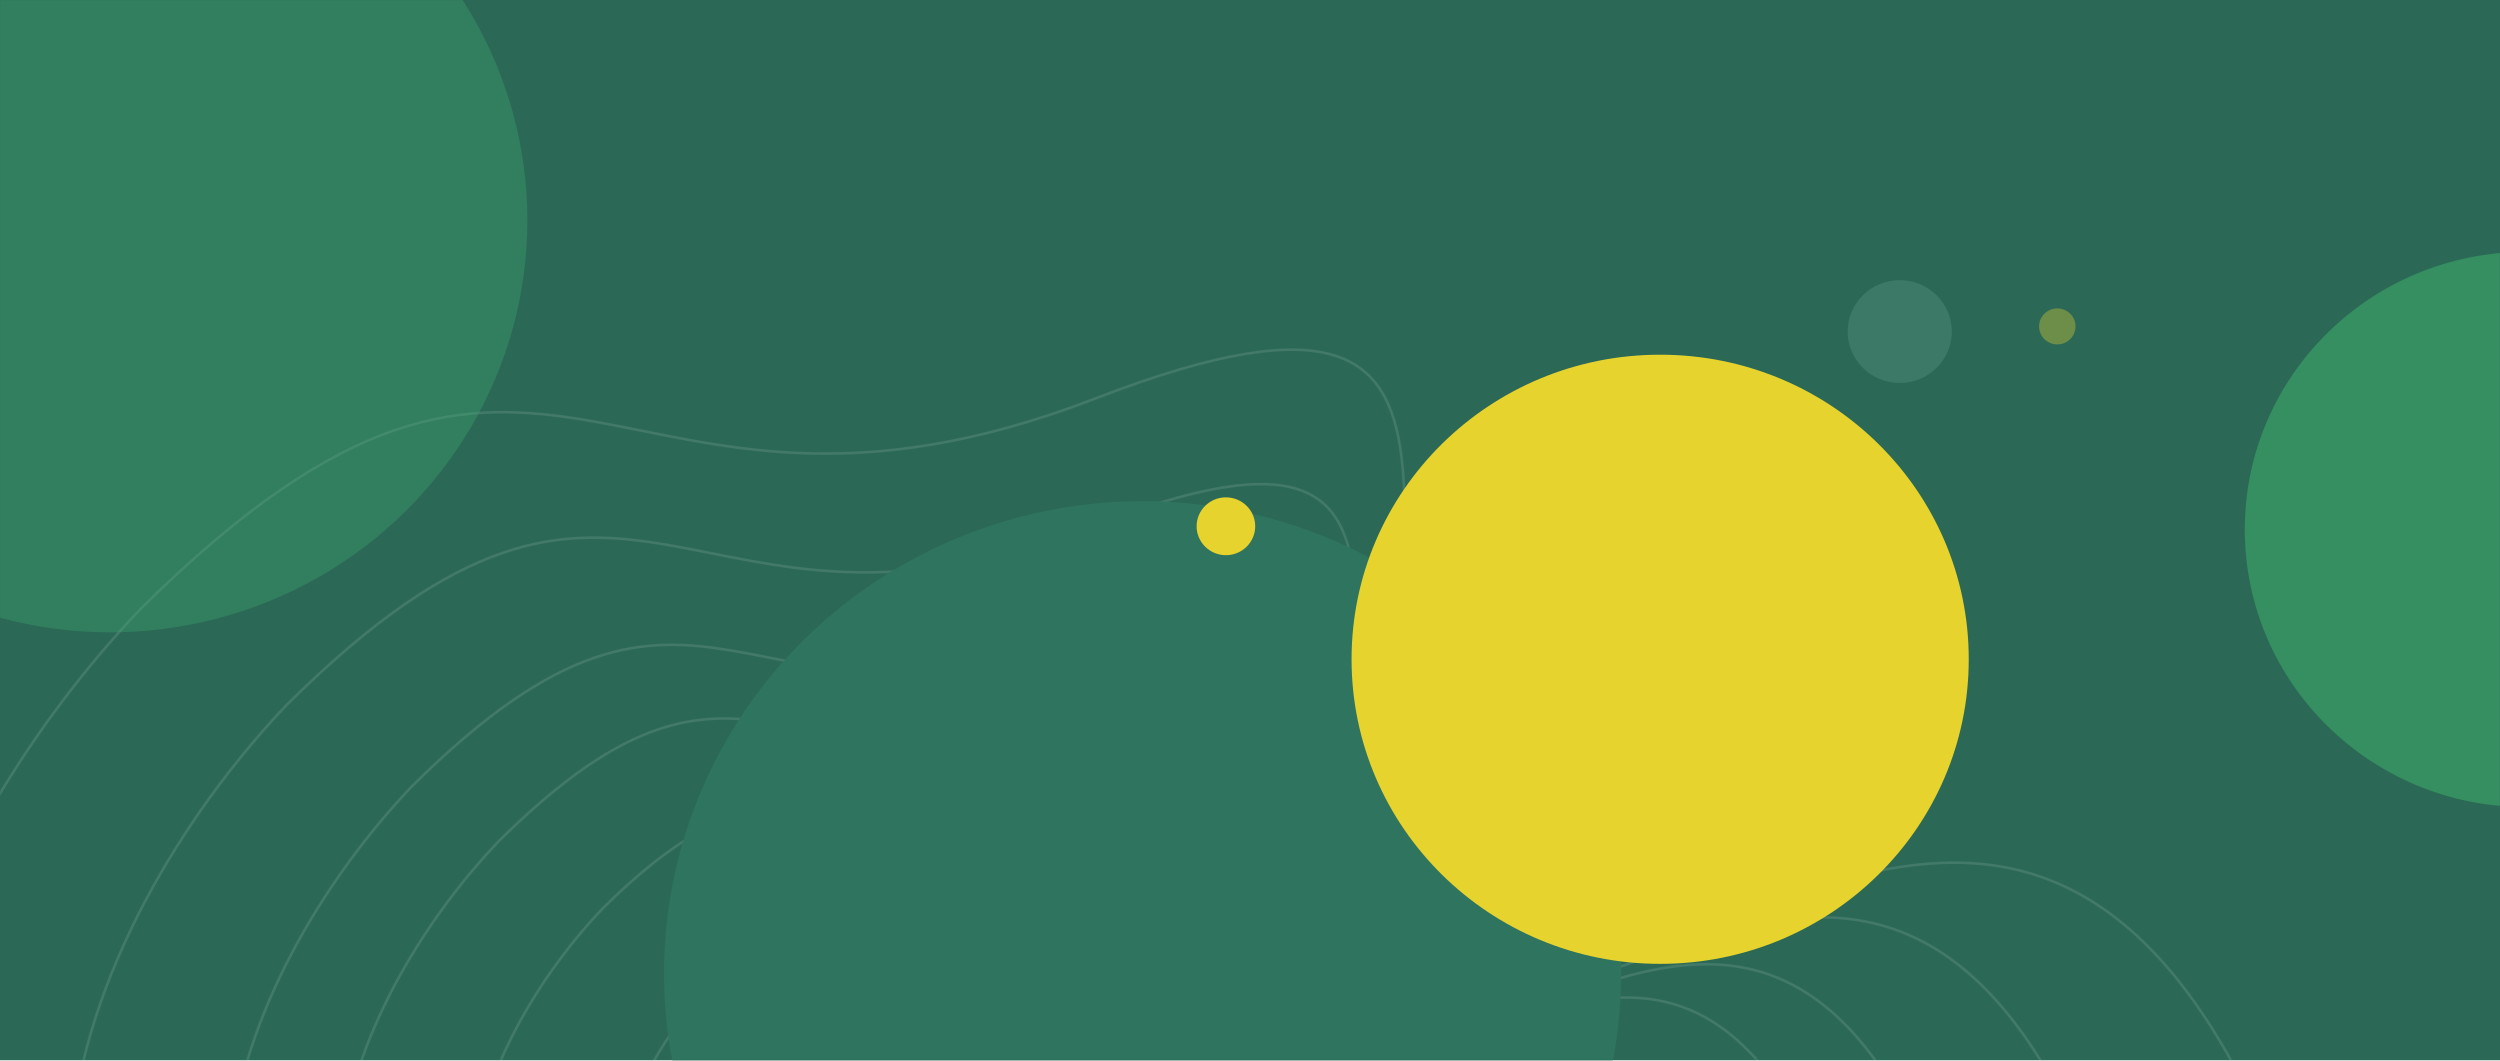 <svg width="1920" height="815" viewBox="0 0 1920 815" fill="none" xmlns="http://www.w3.org/2000/svg">
<rect width="1920" height="814.268" fill="#2B6956"/>
<mask id="mask0_18_33" style="mask-type:alpha" maskUnits="userSpaceOnUse" x="0" y="0" width="1920" height="815">
<rect width="1920" height="814.268" fill="#080A12"/>
</mask>
<g mask="url(#mask0_18_33)">
<path d="M502.76 1105.42C267.691 991.771 378.043 786.413 462.602 697.94C625.316 536.483 646.935 688.533 838.899 614.17C1030.86 539.807 921.43 697.75 980.014 802.719C1038.6 907.688 1185.24 684.318 1288.24 879.903C1391.24 1075.49 1106.79 1367.22 1025.48 1066.82C944.168 766.416 796.597 1247.48 502.76 1105.42Z" stroke="#EEEEEE" stroke-opacity="0.12" stroke-width="2"/>
<path d="M579.278 1066.69C398.26 979.067 483.088 821.042 548.13 752.982C673.292 628.781 690.021 745.844 837.749 688.706C985.478 631.568 901.329 753.093 946.487 833.933C991.645 914.772 1104.4 742.901 1183.8 893.524C1263.2 1044.15 1044.4 1268.56 981.636 1037.26C918.872 805.967 805.551 1176.21 579.278 1066.69Z" stroke="#EEEEEE" stroke-opacity="0.12" stroke-width="2"/>
<path d="M431.742 1141.11C146.249 1002.98 280.123 753.685 382.746 646.304C580.226 450.344 606.563 634.985 839.609 544.797C1072.65 454.608 939.869 646.331 1011.06 773.823C1082.26 901.316 1260.19 630.169 1385.37 867.719C1510.54 1105.27 1165.32 1459.34 1066.42 1094.53C967.517 729.723 788.609 1313.77 431.742 1141.11Z" stroke="#EEEEEE" stroke-opacity="0.12" stroke-width="2"/>
<path d="M372.293 1171.3C44.902 1013.07 198.668 727.002 316.475 603.747C543.164 378.812 573.232 590.593 840.637 486.96C1108.04 383.328 955.569 603.353 1037.14 749.545C1118.71 895.736 1323.04 584.57 1466.44 856.966C1609.85 1129.36 1213.56 1535.78 1100.39 1117.39C987.22 698.99 781.532 1369.08 372.293 1171.3Z" stroke="#EEEEEE" stroke-opacity="0.12" stroke-width="2"/>
<path d="M286.957 1214.01C-101.199 1026.15 80.72 687.279 220.198 541.328C488.602 274.986 524.462 526.007 841.248 403.468C1158.03 280.929 977.577 541.53 1074.4 714.872C1171.23 888.214 1413.04 519.654 1583.28 842.63C1753.52 1165.61 1284.32 1646.85 1149.75 1150.88C1015.19 654.906 772.152 1448.84 286.957 1214.01Z" stroke="#EEEEEE" stroke-opacity="0.12" stroke-width="2"/>
<path d="M187.305 1263.75C-271.955 1041.09 -57.254 640.563 107.503 468.129C424.571 153.476 467.297 450.386 841.763 305.86C1216.23 161.334 1003.16 469.306 1117.88 674.426C1232.6 879.546 1518.09 443.973 1719.82 826.147C1921.55 1208.32 1367.3 1776.88 1207.54 1190.16C1047.78 603.434 761.38 1542.07 187.305 1263.75Z" stroke="#EEEEEE" stroke-opacity="0.12" stroke-width="2"/>
<g filter="url(#filter0_f_18_33)">
<ellipse cx="877.5" cy="747.645" rx="367.5" ry="362.719" fill="#2F745F"/>
</g>
<ellipse cx="1275" cy="506.327" rx="237" ry="233.917" fill="#E6D32E"/>
<g filter="url(#filter1_f_18_33)">
<ellipse cx="84.5" cy="169.269" rx="320.5" ry="316.331" fill="#44B477" fill-opacity="0.29"/>
</g>
<g filter="url(#filter2_f_18_33)">
<ellipse cx="1940" cy="406.64" rx="216" ry="213.19" fill="#4CEB79" fill-opacity="0.29"/>
</g>
<ellipse cx="941.5" cy="404.173" rx="22.5" ry="22.207" fill="#E6D32E"/>
<ellipse cx="1580" cy="250.696" rx="14" ry="13.818" fill="#E6D32E" fill-opacity="0.35"/>
<ellipse cx="1459" cy="254.644" rx="40" ry="39.48" fill="#4F8D7A" fill-opacity="0.47"/>
</g>
<defs>
<filter id="filter0_f_18_33" x="260" y="134.926" width="1235" height="1225.44" filterUnits="userSpaceOnUse" color-interpolation-filters="sRGB">
<feFlood flood-opacity="0" result="BackgroundImageFix"/>
<feBlend mode="normal" in="SourceGraphic" in2="BackgroundImageFix" result="shape"/>
<feGaussianBlur stdDeviation="125" result="effect1_foregroundBlur_18_33"/>
</filter>
<filter id="filter1_f_18_33" x="-486" y="-397.062" width="1141" height="1132.66" filterUnits="userSpaceOnUse" color-interpolation-filters="sRGB">
<feFlood flood-opacity="0" result="BackgroundImageFix"/>
<feBlend mode="normal" in="SourceGraphic" in2="BackgroundImageFix" result="shape"/>
<feGaussianBlur stdDeviation="125" result="effect1_foregroundBlur_18_33"/>
</filter>
<filter id="filter2_f_18_33" x="1474" y="-56.55" width="932" height="926.38" filterUnits="userSpaceOnUse" color-interpolation-filters="sRGB">
<feFlood flood-opacity="0" result="BackgroundImageFix"/>
<feBlend mode="normal" in="SourceGraphic" in2="BackgroundImageFix" result="shape"/>
<feGaussianBlur stdDeviation="125" result="effect1_foregroundBlur_18_33"/>
</filter>
</defs>
</svg>
